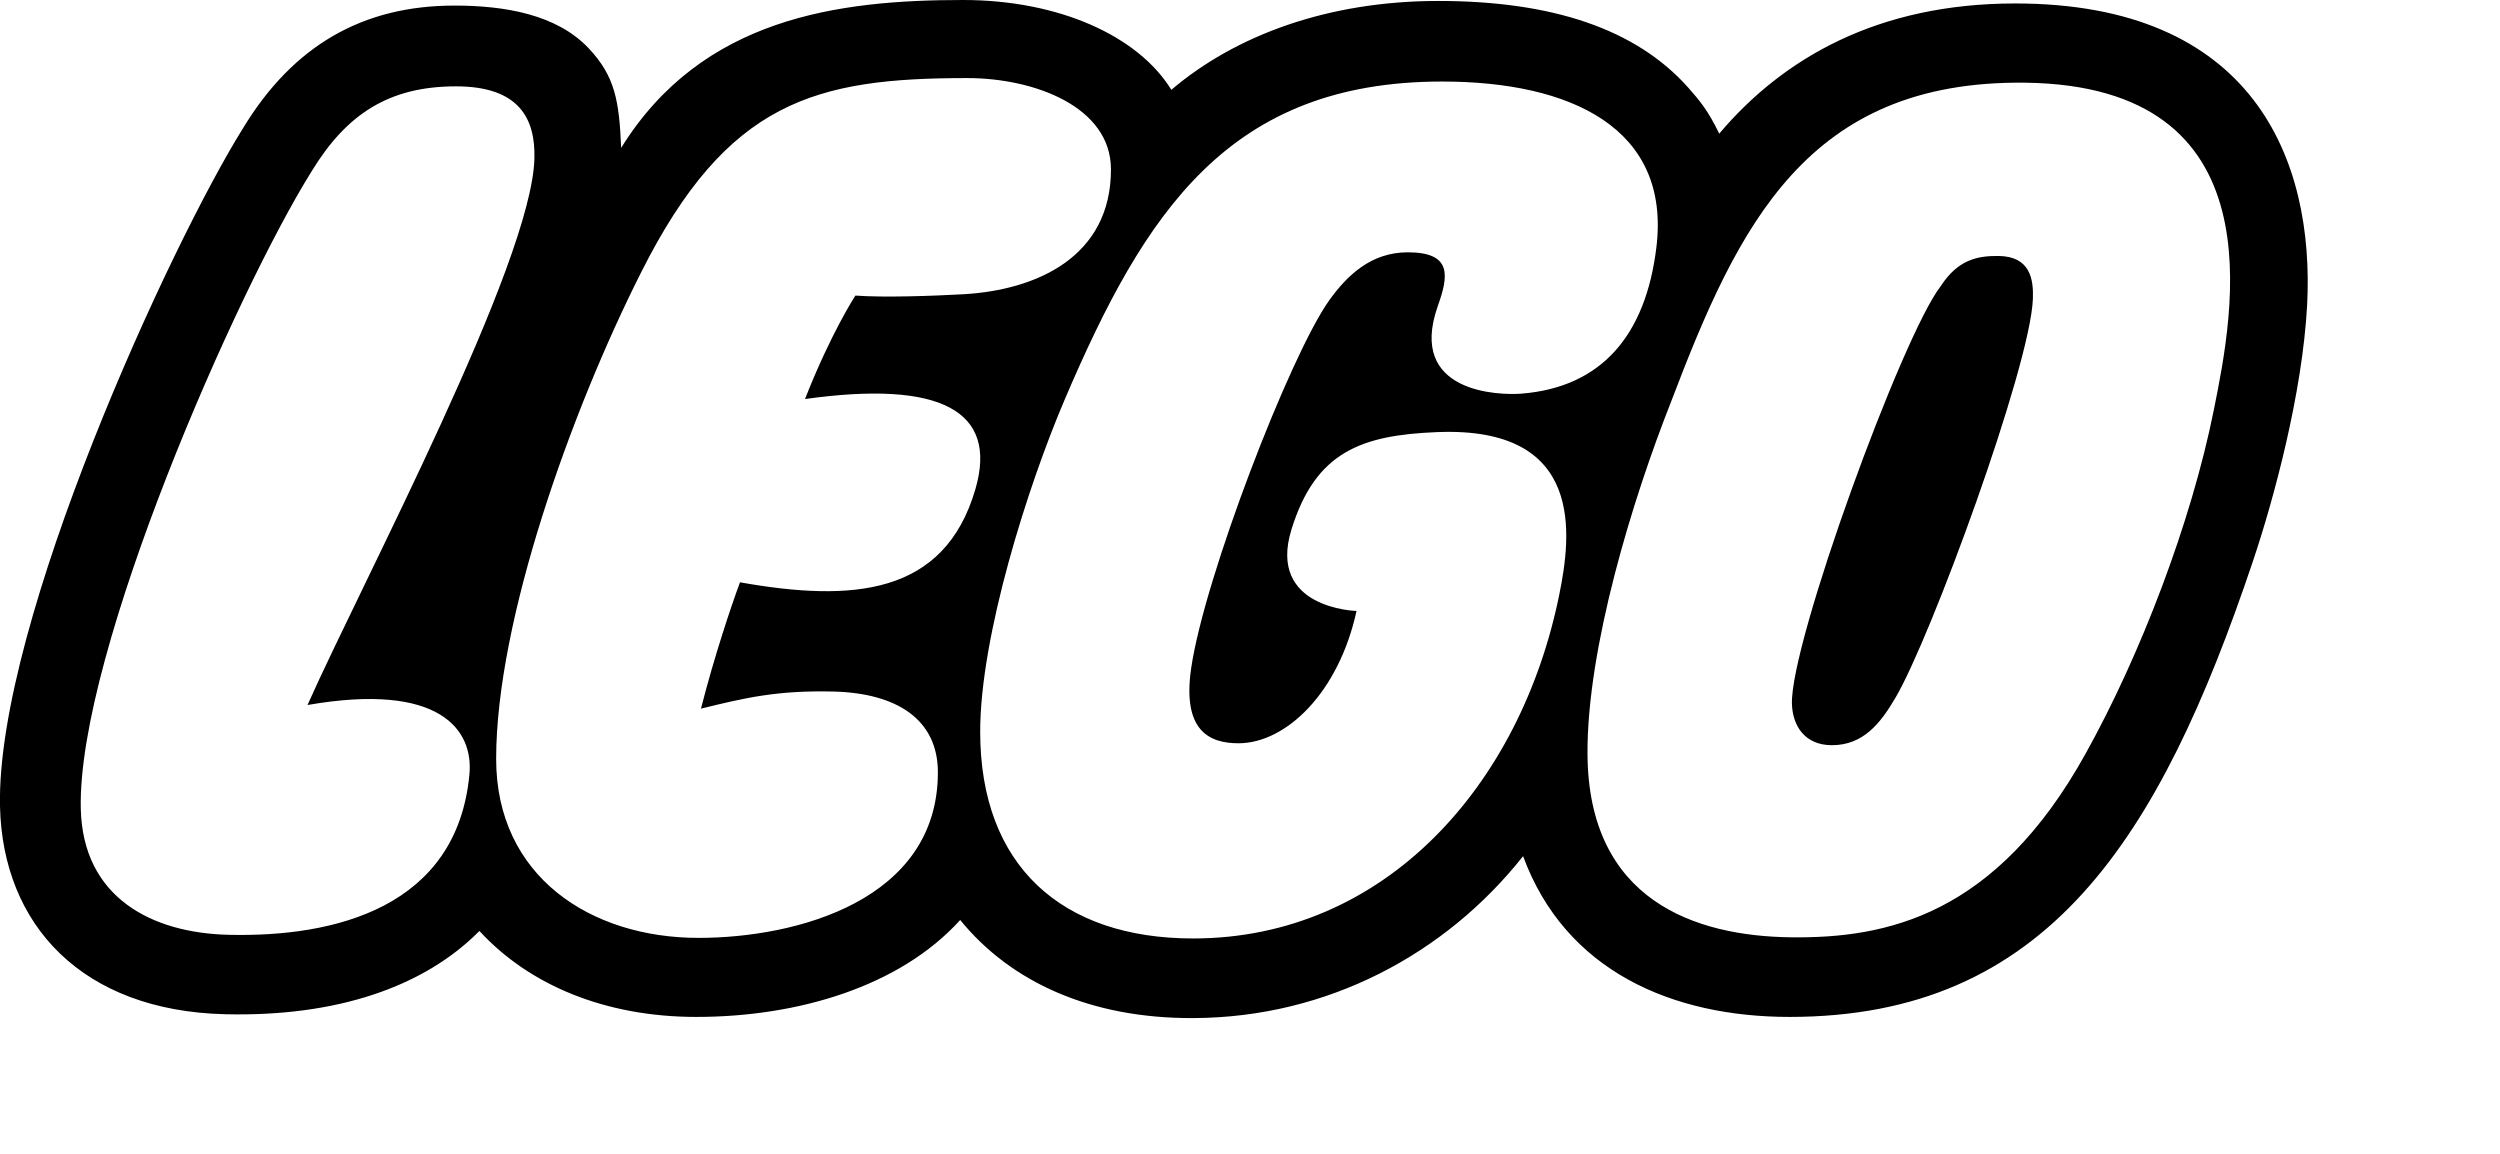 <?xml version="1.0" encoding="UTF-8" standalone="no"?>
<!DOCTYPE svg PUBLIC "-//W3C//DTD SVG 1.1//EN" "http://www.w3.org/Graphics/SVG/1.1/DTD/svg11.dtd">
<svg width="100%" height="100%" viewBox="0 0 13 6" version="1.1" xmlns="http://www.w3.org/2000/svg" xmlns:xlink="http://www.w3.org/1999/xlink" xml:space="preserve" xmlns:serif="http://www.serif.com/" style="fill-rule:evenodd;clip-rule:evenodd;stroke-linejoin:round;stroke-miterlimit:2;">
    <g transform="matrix(1,0,0,1,-1,-4.353)">
        <path d="M11.479,4.371C10.766,4.371 10.273,4.654 9.94,5.048C9.883,4.93 9.841,4.879 9.78,4.81C9.507,4.502 9.068,4.358 8.479,4.358C7.904,4.358 7.424,4.537 7.091,4.82C6.918,4.539 6.505,4.353 6.008,4.353C5.358,4.353 4.65,4.445 4.23,5.122C4.22,4.878 4.198,4.749 4.061,4.604C3.895,4.428 3.625,4.382 3.363,4.382C2.885,4.382 2.525,4.591 2.266,5.016C1.89,5.616 0.98,7.59 1,8.546C1.014,9.164 1.428,9.609 2.17,9.627C2.749,9.641 3.204,9.486 3.493,9.194C3.752,9.476 4.148,9.641 4.621,9.641C5.149,9.641 5.68,9.483 5.993,9.137C6.257,9.461 6.673,9.65 7.207,9.647C7.905,9.644 8.519,9.312 8.92,8.805C9.14,9.403 9.697,9.641 10.306,9.641C11.641,9.641 12.227,8.723 12.715,7.272C12.825,6.945 12.972,6.399 12.997,5.941C13.037,5.178 12.714,4.371 11.479,4.371ZM2.599,8.019C3.289,7.899 3.463,8.149 3.441,8.38C3.376,9.072 2.741,9.227 2.19,9.214C1.79,9.205 1.43,9.021 1.42,8.557C1.403,7.745 2.231,5.866 2.621,5.243C2.801,4.948 3.021,4.802 3.371,4.802C3.702,4.802 3.784,4.972 3.779,5.176C3.766,5.72 2.887,7.373 2.599,8.019ZM4.848,7.381C4.802,7.505 4.715,7.764 4.645,8.038C4.872,7.982 5.042,7.942 5.333,7.949C5.665,7.957 5.877,8.095 5.877,8.369C5.877,9.035 5.142,9.23 4.632,9.23C4.072,9.23 3.58,8.911 3.58,8.299C3.58,7.581 3.969,6.492 4.335,5.767C4.783,4.877 5.241,4.759 6.03,4.759C6.377,4.759 6.777,4.907 6.777,5.234C6.777,5.688 6.392,5.861 6.011,5.883C5.848,5.892 5.598,5.901 5.448,5.89C5.448,5.89 5.321,6.084 5.186,6.428C5.892,6.329 6.191,6.489 6.072,6.897C5.911,7.449 5.433,7.485 4.848,7.381L4.848,7.381ZM8.32,5.665C8.129,5.665 8.004,5.786 7.911,5.916C7.707,6.204 7.263,7.355 7.194,7.828C7.147,8.152 7.287,8.218 7.44,8.218C7.685,8.218 7.96,7.959 8.054,7.53C8.054,7.53 7.587,7.519 7.716,7.105C7.841,6.703 8.078,6.616 8.472,6.6C9.247,6.568 9.17,7.141 9.108,7.446C8.907,8.437 8.201,9.233 7.204,9.233C6.521,9.233 6.097,8.855 6.097,8.158C6.097,7.662 6.343,6.883 6.538,6.427C6.953,5.457 7.389,4.777 8.499,4.777C9.165,4.777 9.69,5.017 9.613,5.641C9.557,6.098 9.327,6.367 8.911,6.4C8.795,6.409 8.318,6.397 8.476,5.946C8.532,5.789 8.554,5.665 8.32,5.665ZM12.512,6.484C12.395,7.068 12.131,7.759 11.844,8.274C11.377,9.115 10.809,9.233 10.313,9.227C9.818,9.221 9.259,9.038 9.255,8.273C9.252,7.724 9.489,6.949 9.69,6.441C10.04,5.521 10.398,4.77 11.53,4.783C12.85,4.799 12.615,5.973 12.512,6.484ZM11.392,5.684C11.279,5.683 11.18,5.705 11.091,5.842C10.891,6.1 10.308,7.696 10.318,8.014C10.322,8.128 10.385,8.228 10.526,8.228C10.687,8.228 10.777,8.117 10.856,7.982C11.04,7.671 11.557,6.261 11.571,5.908C11.575,5.806 11.558,5.686 11.392,5.684Z" style="fill-rule:nonzero;"/>
    </g>
</svg>
